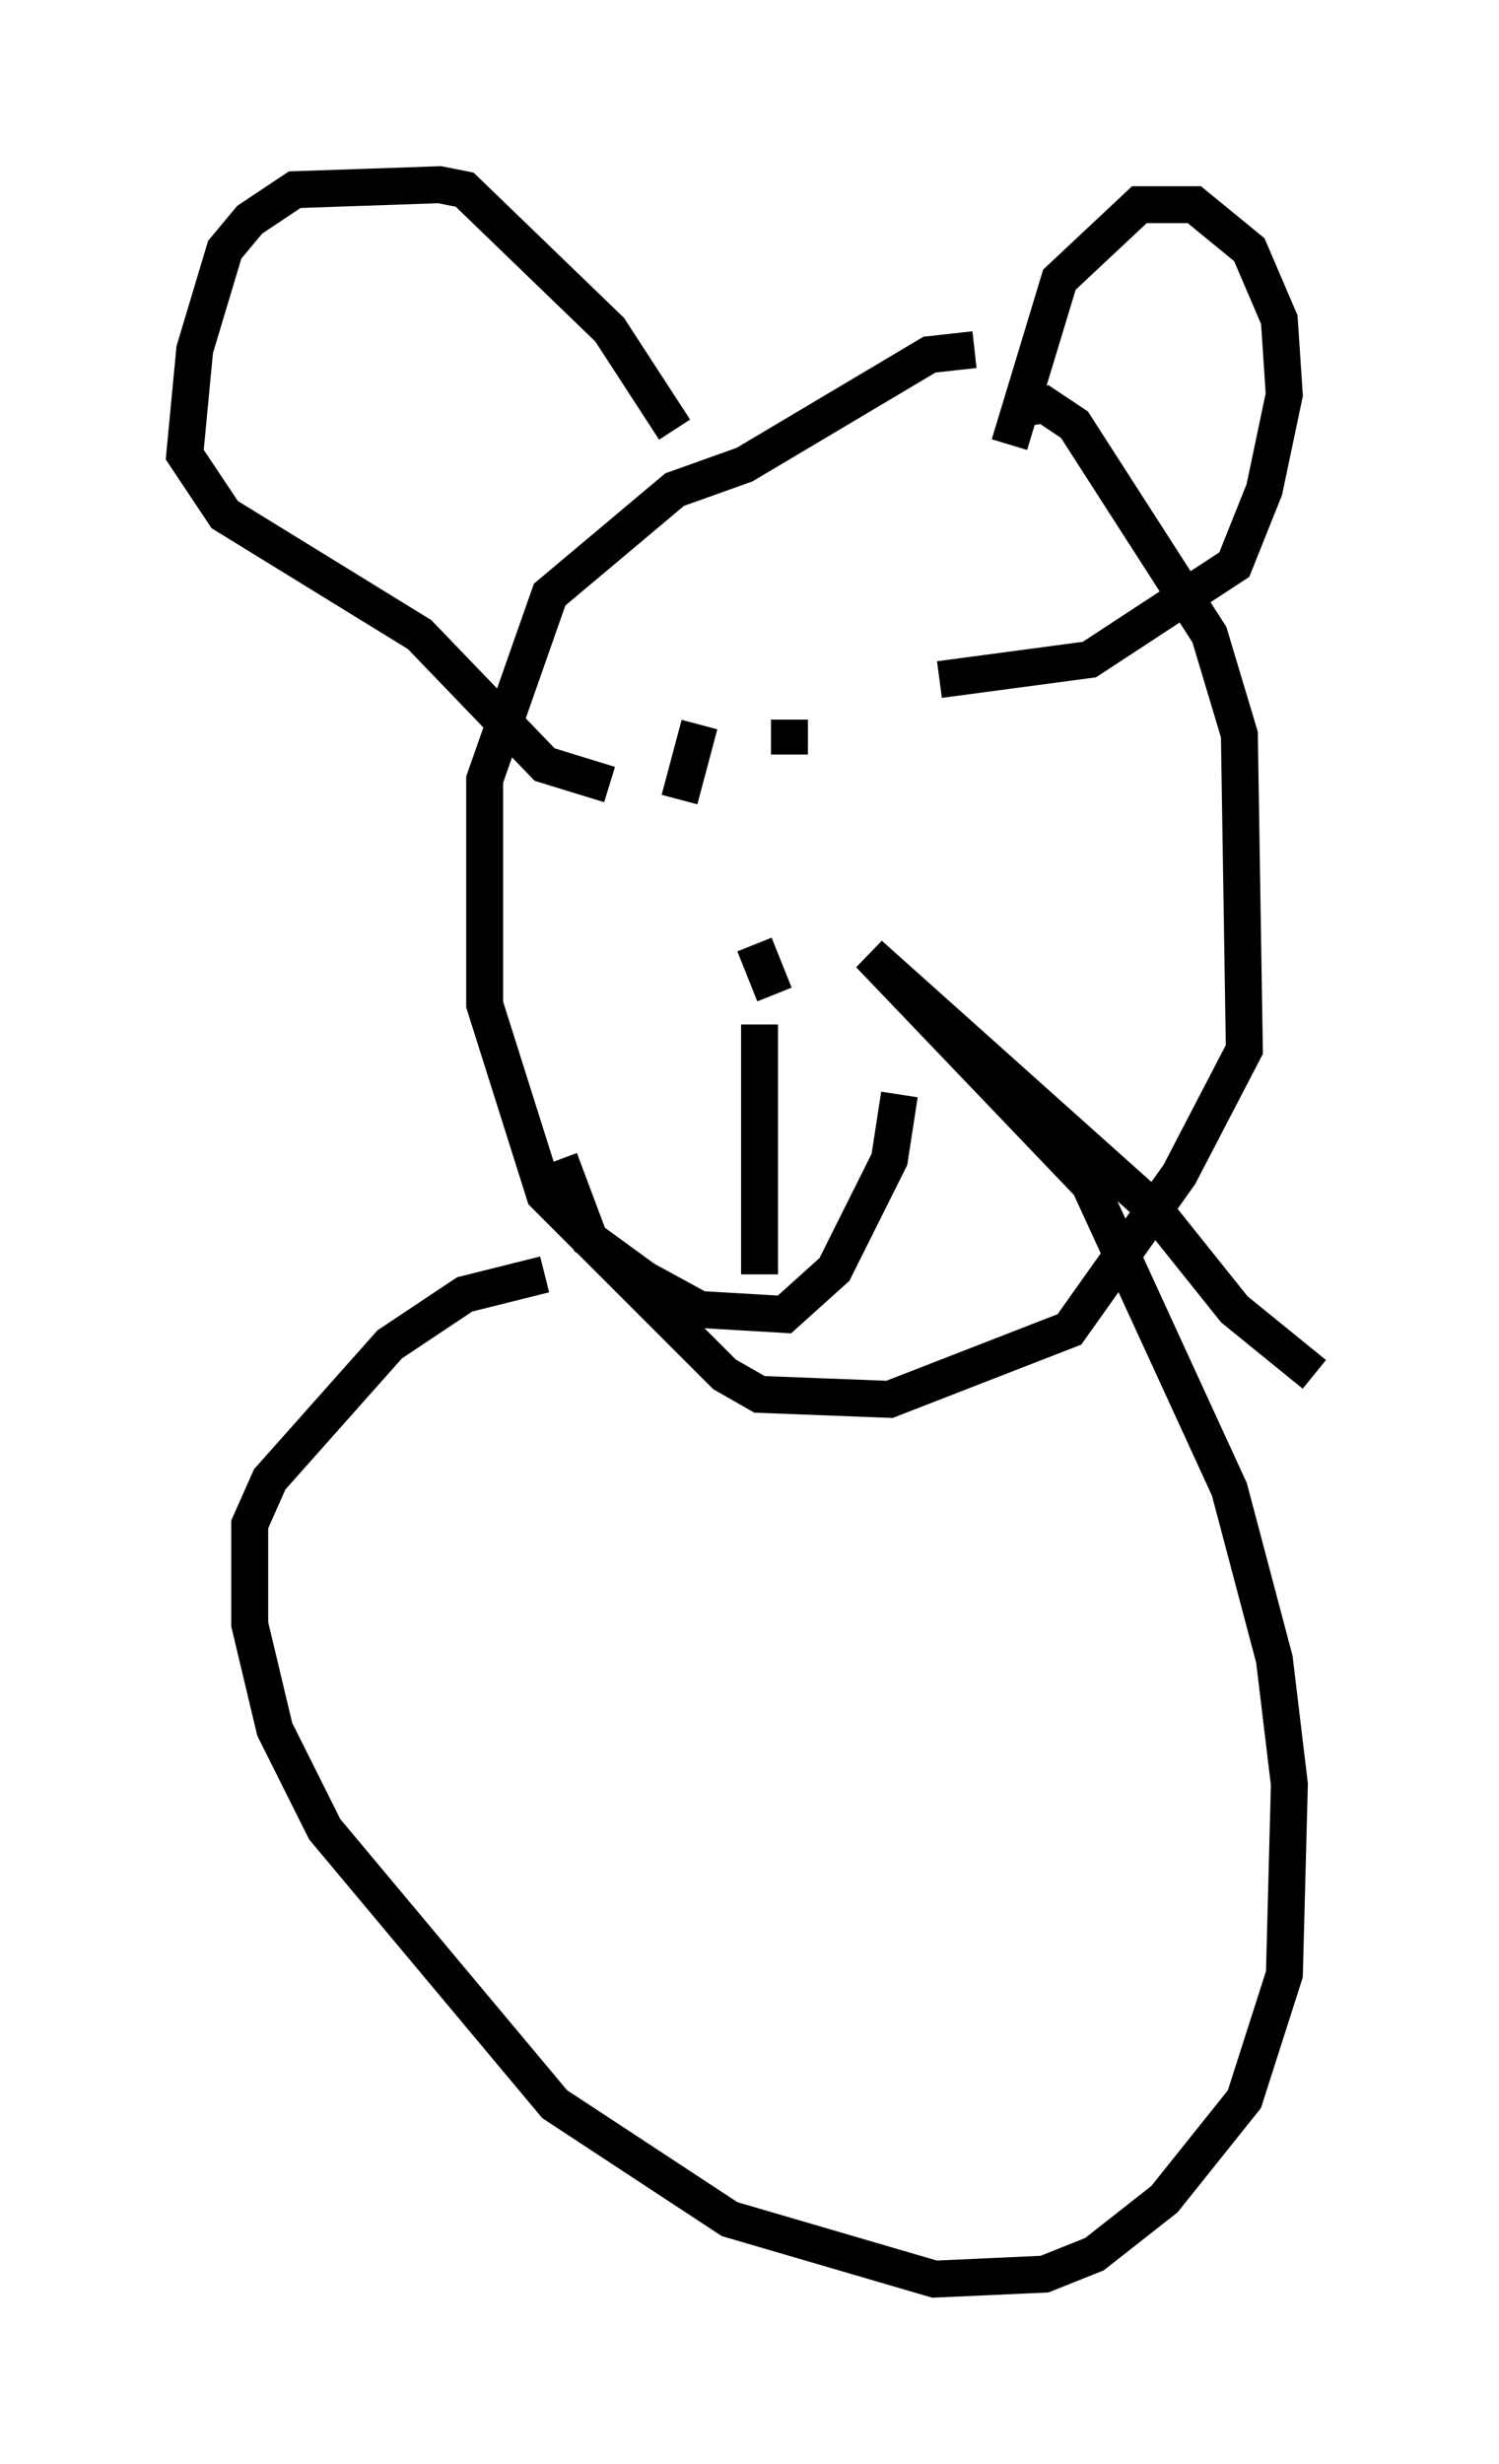 <?xml version="1.0" encoding="utf-8" ?>
<svg baseProfile="full" height="66.698" version="1.1" width="40.582" xmlns="http://www.w3.org/2000/svg" xmlns:ev="http://www.w3.org/2001/xml-events" xmlns:xlink="http://www.w3.org/1999/xlink"><defs /><rect fill="white" height="66.698" width="40.582" x="0" y="0" /><path d="M27.463, 11.089 m0.0, 0.0 m0.0, 0.0 l0.812, -0.135 0.812, 0.541 l3.654, 5.683 0.812, 2.706 l0.135, 8.525 -1.759, 3.383 l-2.977, 4.195 -4.871, 1.894 l-3.518, -0.135 -0.947, -0.541 l-4.871, -4.871 -1.624, -5.142 l0.0, -6.089 1.759, -5.007 l3.383, -2.842 1.894, -0.677 l5.007, -2.977 1.218, -0.135 m-8.119, 2.165 l-1.759, -2.706 -3.924, -3.789 l-0.677, -0.135 -3.924, 0.135 l-1.218, 0.812 -0.677, 0.812 l-0.812, 2.706 -0.271, 2.842 l1.083, 1.624 5.277, 3.248 l3.383, 3.518 1.759, 0.541 m10.825, -9.202 l1.353, -4.465 2.165, -2.03 l1.488, 0.0 1.488, 1.218 l0.812, 1.894 0.135, 2.03 l-0.541, 2.571 -0.812, 2.03 l-3.924, 2.571 -4.059, 0.541 m-5.007, 7.172 l0.541, 1.353 m0.406, -7.442 l0.0, 0.947 m-2.436, -0.812 l-0.541, 2.03 m5.954, 7.984 l-0.271, 1.759 -1.488, 2.977 l-1.353, 1.218 -2.3, -0.135 l-1.488, -0.812 -1.488, -1.083 l-0.812, -2.165 m5.413, -3.654 l0.0, 4.871 m0.0, 0.0 l0.0, 1.894 m15.02, 2.706 l-2.165, -1.759 -2.165, -2.706 l-7.713, -6.901 5.954, 6.225 l3.789, 8.254 1.218, 4.601 l0.406, 3.383 -0.135, 5.142 l-1.083, 3.383 -2.165, 2.706 l-1.894, 1.488 -1.353, 0.541 l-2.977, 0.135 -5.548, -1.624 l-4.736, -3.112 -6.225, -7.442 l-1.353, -2.706 -0.677, -2.842 l0.0, -2.706 0.541, -1.218 l3.248, -3.654 2.03, -1.353 l2.165, -0.541 " fill="none" stroke="black" stroke-width="1" /></svg>